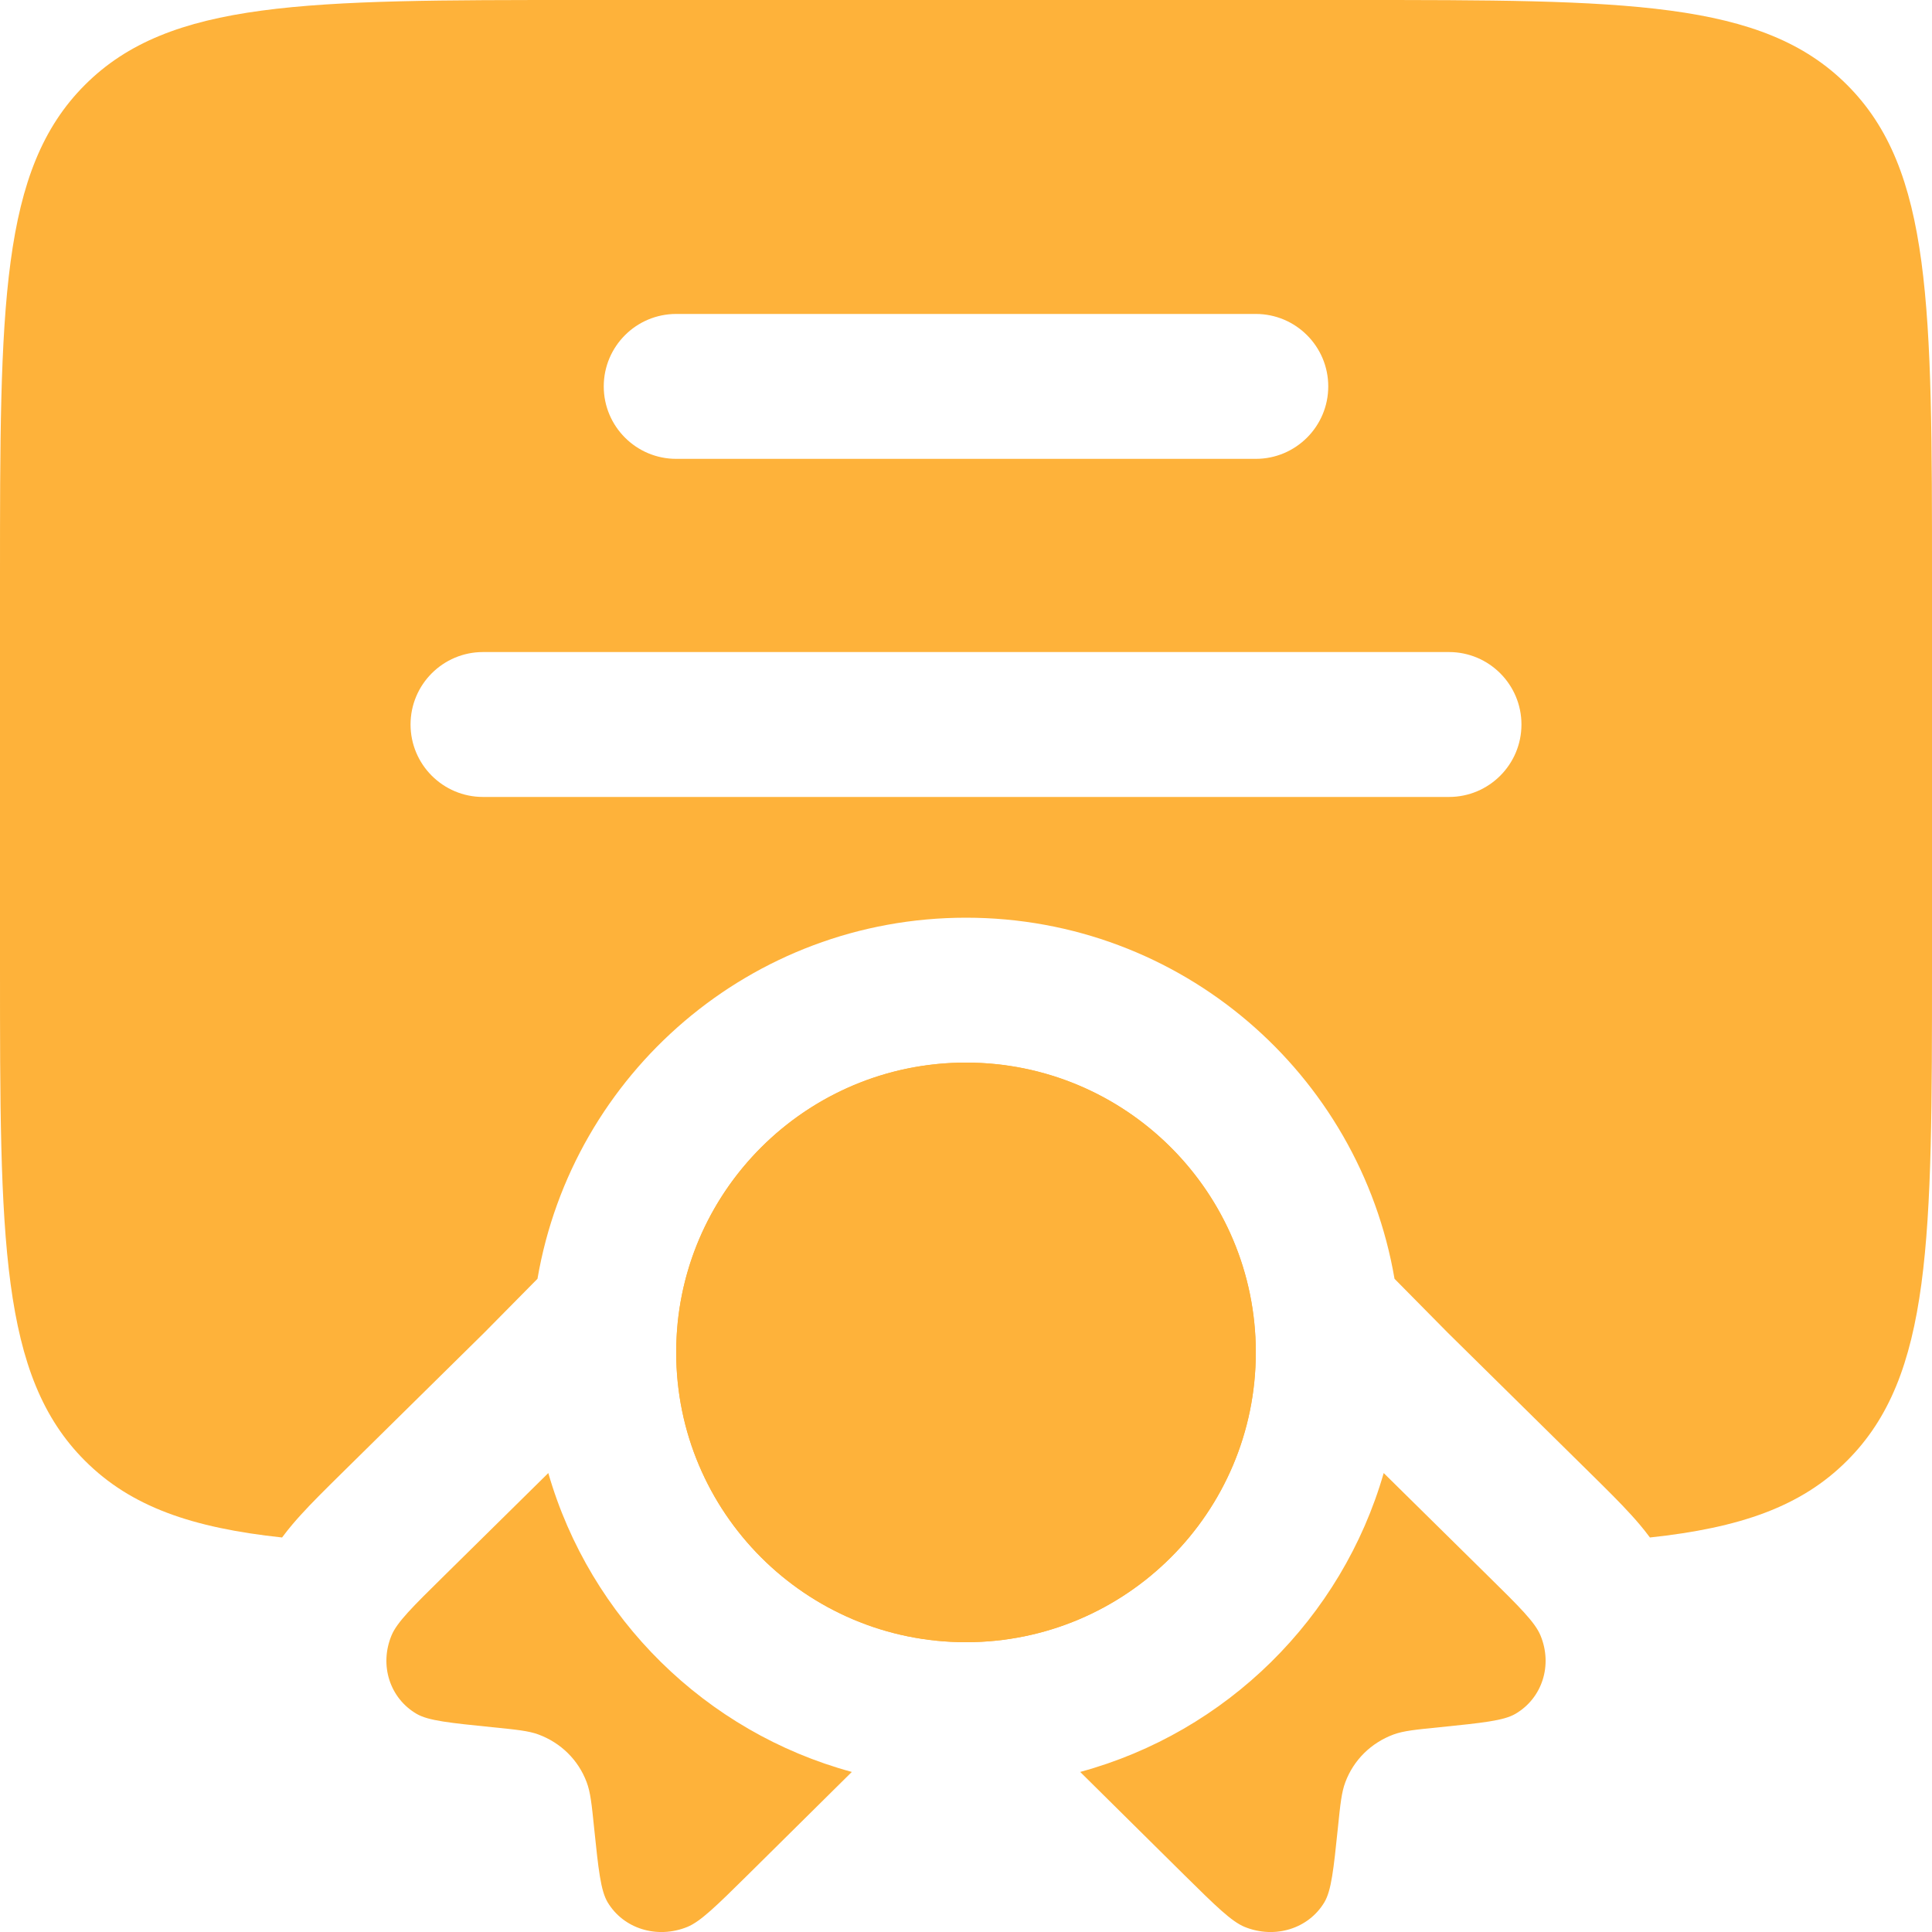 <svg width="20" height="20" viewBox="0 0 20 20" fill="none" xmlns="http://www.w3.org/2000/svg">
<path fill-rule="evenodd" clip-rule="evenodd" d="M0 10V6C0 3.172 0 1.757 0.879 0.879C1.757 0 3.172 0 6 0H14C16.828 0 18.243 0 19.121 0.879C20 1.757 20 3.172 20 6V10C20 12.828 20 14.243 19.121 15.121C18.645 15.598 18.011 15.816 17.08 15.916C17.006 15.816 16.936 15.737 16.886 15.682C16.77 15.554 16.623 15.409 16.48 15.268L14.987 13.796L14.436 13.238C14.073 11.115 12.226 9.5 10 9.5C7.775 9.5 5.927 11.115 5.564 13.238L5.013 13.796L3.52 15.268C3.377 15.409 3.23 15.554 3.114 15.682C3.064 15.737 2.994 15.816 2.92 15.916C1.989 15.816 1.355 15.598 0.879 15.121C0 14.243 0 12.828 0 10ZM7 3.25C6.586 3.25 6.25 3.586 6.25 4C6.25 4.414 6.586 4.75 7 4.75H13C13.414 4.75 13.75 4.414 13.75 4C13.75 3.586 13.414 3.25 13 3.25H7ZM4.25 7.5C4.25 7.086 4.586 6.75 5 6.75H15C15.414 6.75 15.75 7.086 15.75 7.5C15.75 7.914 15.414 8.25 15 8.25H5C4.586 8.25 4.25 7.914 4.25 7.5Z" fill="#FEB23A"/>
<path d="M13 14C13 15.657 11.657 17 10 17C8.343 17 7 15.657 7 14C7 12.343 8.343 11 10 11C11.657 11 13 12.343 13 14Z" fill="#FEB23A"/>
<path d="M7.001 13.917C7 13.945 7 13.972 7 14C7 15.657 8.343 17 10 17C11.657 17 13 15.657 13 14C13 13.972 13 13.945 12.999 13.917C12.955 12.299 11.629 11 10 11C8.447 11 7.169 12.181 7.015 13.693C7.008 13.767 7.003 13.842 7.001 13.917Z" fill="#FEB23A"/>
<path d="M5.676 15.249L4.595 16.315C4.271 16.634 4.109 16.794 4.053 16.93C3.925 17.238 4.035 17.58 4.313 17.742C4.435 17.813 4.655 17.835 5.096 17.88C5.344 17.905 5.469 17.917 5.573 17.955C5.806 18.041 5.987 18.219 6.073 18.449C6.112 18.552 6.125 18.674 6.15 18.92C6.195 19.354 6.218 19.571 6.29 19.692C6.454 19.966 6.801 20.074 7.114 19.948C7.251 19.892 7.413 19.733 7.737 19.413L8.818 18.343C7.305 17.932 6.109 16.752 5.676 15.249Z" fill="#FEB23A"/>
<path d="M11.182 18.343L12.263 19.413C12.587 19.733 12.749 19.892 12.886 19.948C13.199 20.074 13.546 19.966 13.71 19.692C13.782 19.571 13.805 19.354 13.85 18.92C13.875 18.674 13.888 18.552 13.927 18.449C14.013 18.219 14.194 18.041 14.427 17.955C14.531 17.917 14.656 17.905 14.905 17.88C15.345 17.835 15.565 17.813 15.687 17.742C15.965 17.58 16.075 17.238 15.947 16.93C15.891 16.794 15.729 16.634 15.405 16.315L14.324 15.249C13.891 16.752 12.695 17.932 11.182 18.343Z" fill="#FEB23A"/>
</svg>
